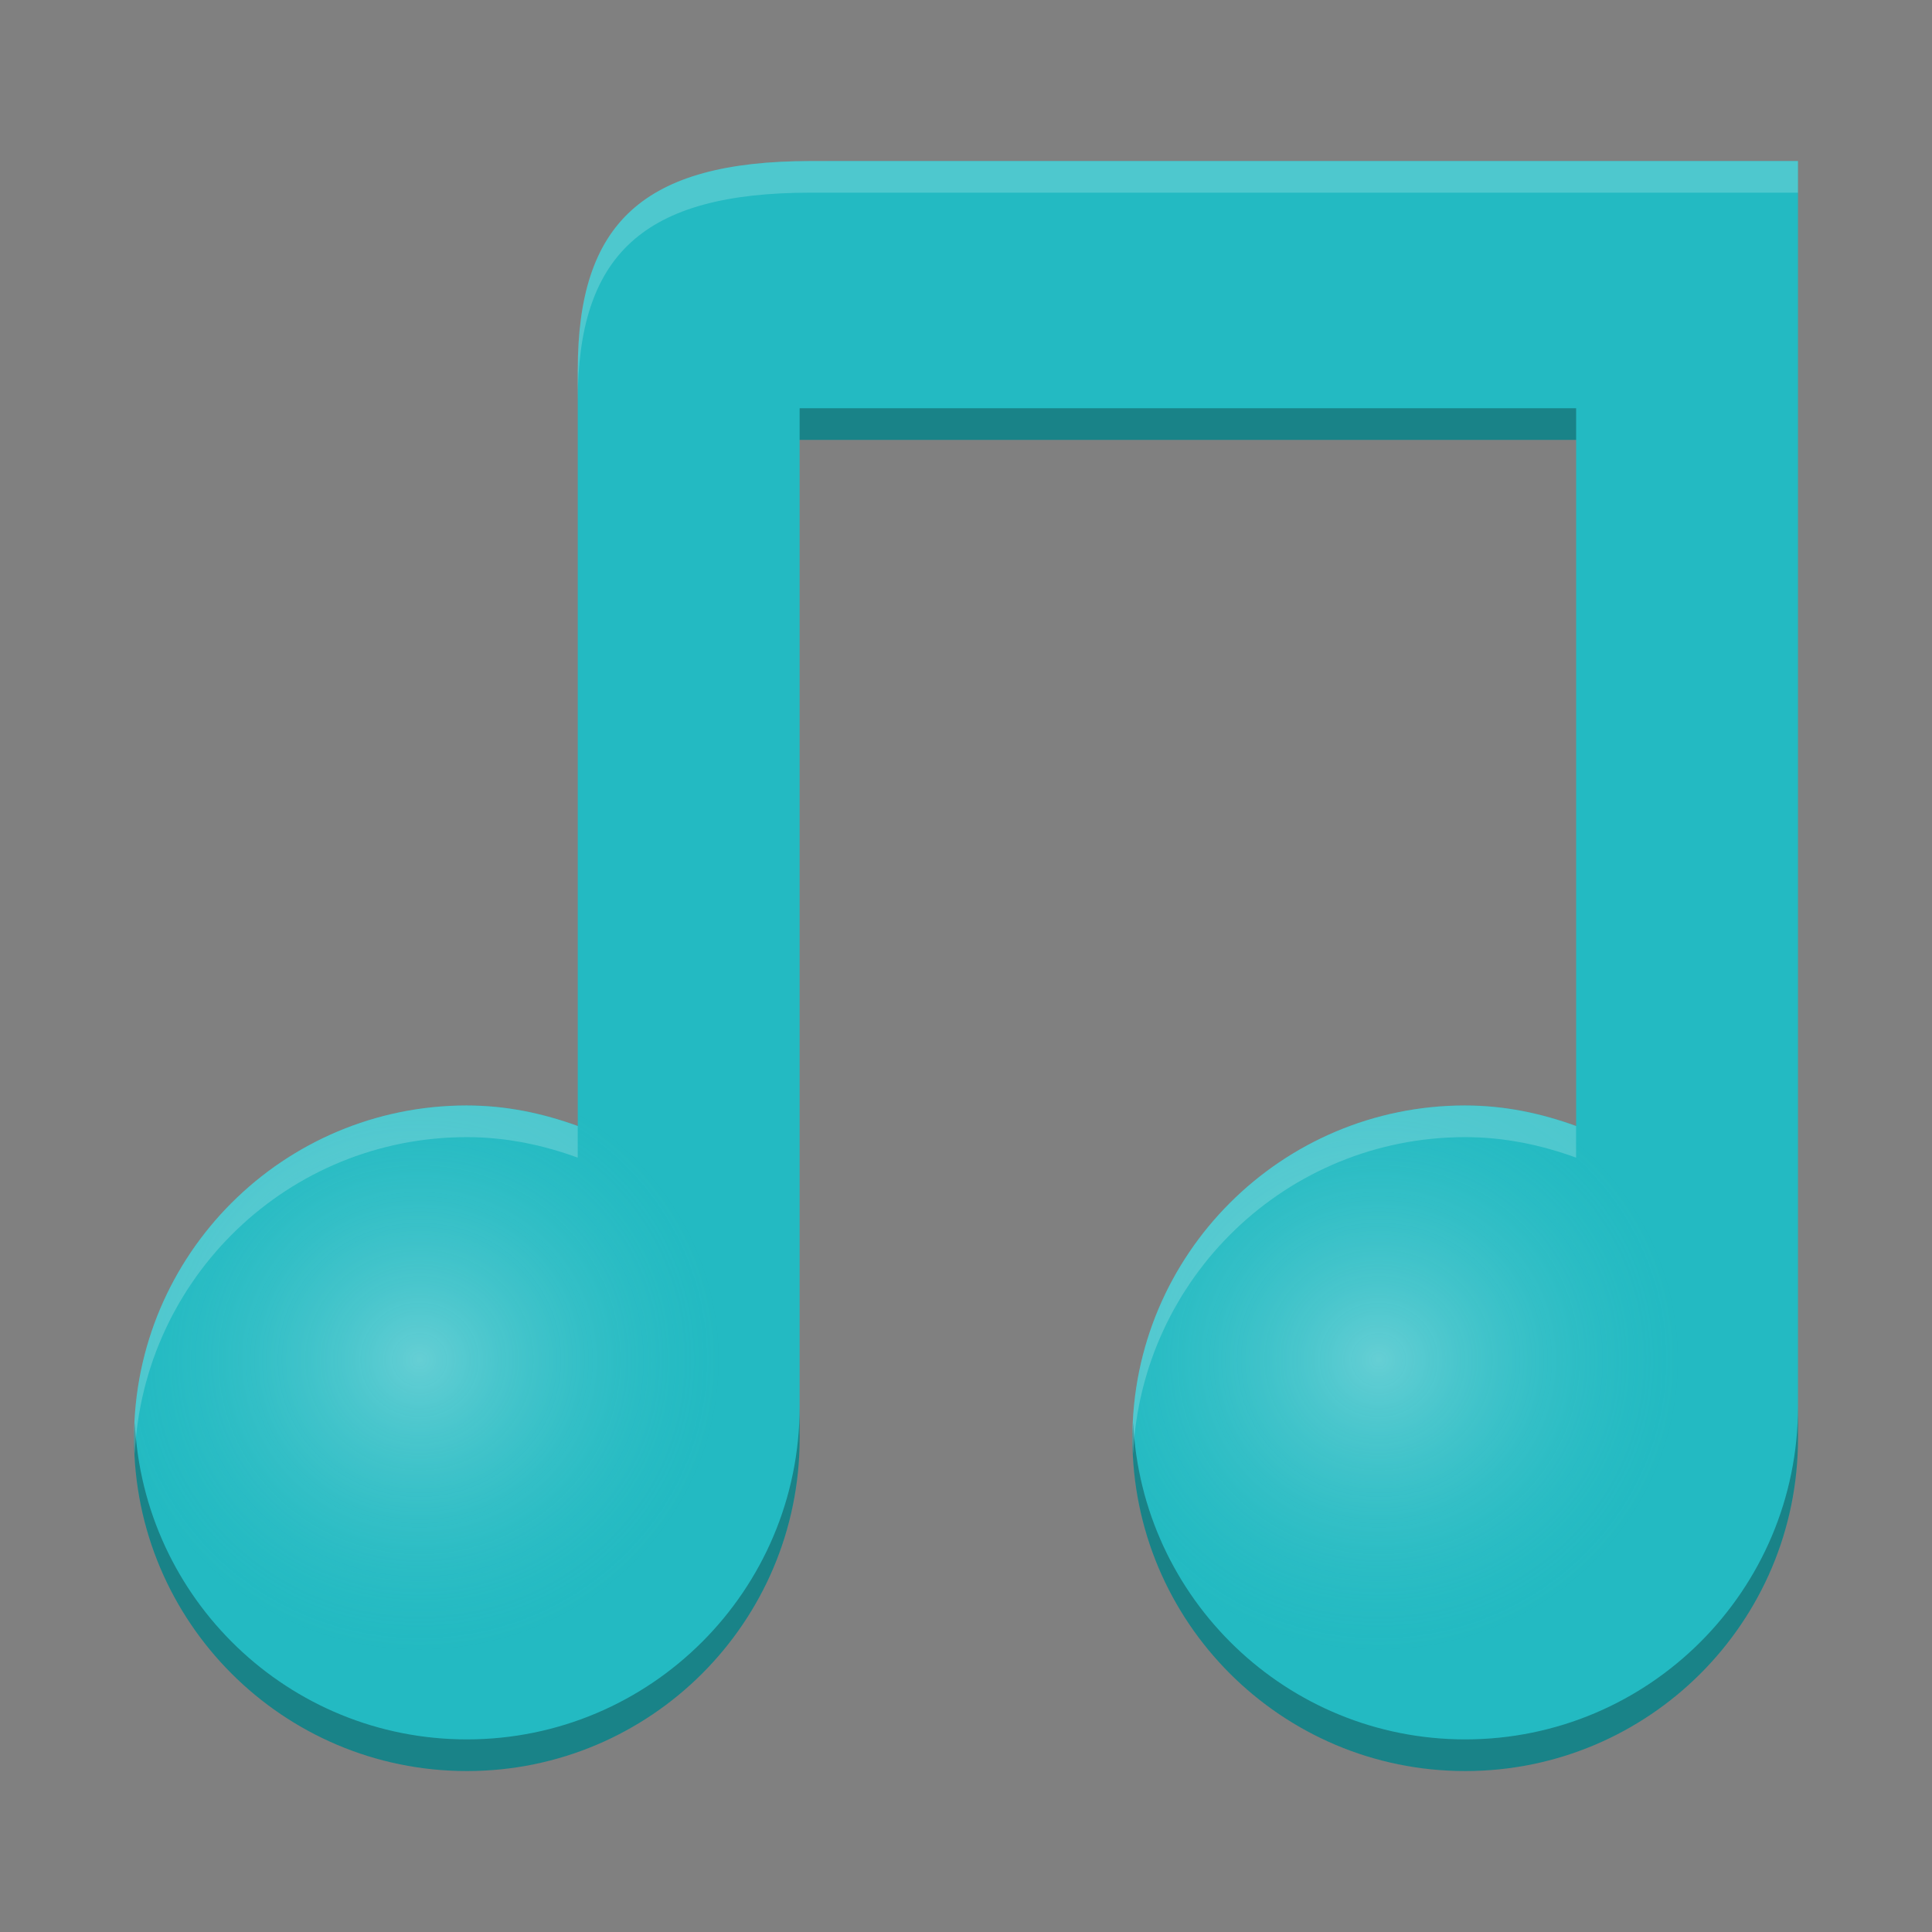 <svg width="36pt" height="36pt" version="1.1" viewBox="0 0 36 36" xmlns="http://www.w3.org/2000/svg" xmlns:xlink="http://www.w3.org/1999/xlink"><rect x="0" y="0" width="36" height="36" fill="#808080" stroke="none"/><defs><linearGradient id="a"><stop stop-color="#fff" offset="0"/><stop stop-color="#4dc7cd" stop-opacity="0" offset="1"/></linearGradient><radialGradient id="c" cx="9.404" cy="20.612" r="11.25" gradientTransform="matrix(.499 0 0 .483 3.125 15.384)" gradientUnits="userSpaceOnUse" xlink:href="#a"/><radialGradient id="b" cx="45.217" cy="20.612" r="11.25" gradientTransform="matrix(.499 0 0 .483 3.125 15.384)" gradientUnits="userSpaceOnUse" xlink:href="#a"/></defs><path d="m10.766 6.894v14.086c-0.651-0.237-1.335-0.382-2.067-0.382-3.424 0-6.201 2.777-6.201 6.201 0 3.424 2.777 6.201 6.201 6.201 3.424 0 6.201-2.777 6.201-6.201v-18.603h14.469v12.784c-0.651-0.237-1.335-0.382-2.067-0.382-3.424 0-6.201 2.777-6.201 6.201 0 3.424 2.777 6.201 6.201 6.201s6.201-2.777 6.201-6.201v-23.799l-18.392 4.712e-4c-3.136 0-4.344 1.162-4.344 3.893z" fill="#23bac2" fill-opacity=".996" stroke-width="1.378"/><path d="m10.766 3.001v17.979c-0.651-0.237-1.335-0.382-2.067-0.382-3.424 0-6.201 2.777-6.201 6.201 0 3.424 2.777 6.201 6.201 6.201 3.424 0 6.201-2.777 6.201-6.201v-18.603h14.469v12.784c-0.651-0.237-1.335-0.382-2.067-0.382-3.424 0-6.201 2.777-6.201 6.201 0 3.424 2.777 6.201 6.201 6.201s6.201-2.777 6.201-6.201v-23.799z" fill="url(#c)" opacity=".3" stroke-width="1.378"/><path d="m10.766 3.001v17.979c-0.651-0.237-1.335-0.382-2.067-0.382-3.424 0-6.201 2.777-6.201 6.201 0 3.424 2.777 6.201 6.201 6.201 3.424 0 6.201-2.777 6.201-6.201v-18.603h14.469v12.784c-0.651-0.237-1.335-0.382-2.067-0.382-3.424 0-6.201 2.777-6.201 6.201 0 3.424 2.777 6.201 6.201 6.201s6.201-2.777 6.201-6.201v-23.799z" fill="url(#b)" opacity=".3" stroke-width="1.378"/><path d="m14.9 7.607v0.589h14.469v-0.589zm0 18.603c0 3.424-2.777 6.201-6.201 6.201-3.324 0-6.032-2.62-6.187-5.906-0.005 0.098-0.014 0.195-0.014 0.295 0 3.424 2.777 6.201 6.201 6.201 3.424 0 6.201-2.777 6.201-6.201zm18.603 0c0 3.424-2.777 6.201-6.201 6.201-3.324 0-6.032-2.62-6.187-5.906-0.005 0.098-0.014 0.195-0.014 0.295 0 3.424 2.777 6.201 6.201 6.201s6.201-2.777 6.201-6.201z" opacity=".3" stroke-width="1.378"/><path d="m15.109 3.001c-3.136 0-4.344 1.162-4.344 3.894v0.589c0-2.732 1.208-3.894 4.344-3.894h18.393v-0.589zm-6.411 17.598c-3.424 0-6.201 2.777-6.201 6.201 0 0.099 0.009 0.196 0.014 0.295 0.155-3.286 2.863-5.906 6.187-5.906 0.732 1e-6 1.416 0.145 2.067 0.382v-0.589c-0.651-0.237-1.335-0.382-2.067-0.382zm18.603 0c-3.424 0-6.201 2.777-6.201 6.201 0 0.099 0.009 0.196 0.014 0.295 0.155-3.286 2.863-5.906 6.187-5.906 0.732 1e-6 1.416 0.145 2.067 0.382v-0.589c-0.651-0.237-1.335-0.382-2.067-0.382z" fill="#fff" fill-opacity=".996" opacity=".2" stroke-width="1.378"/></svg>
